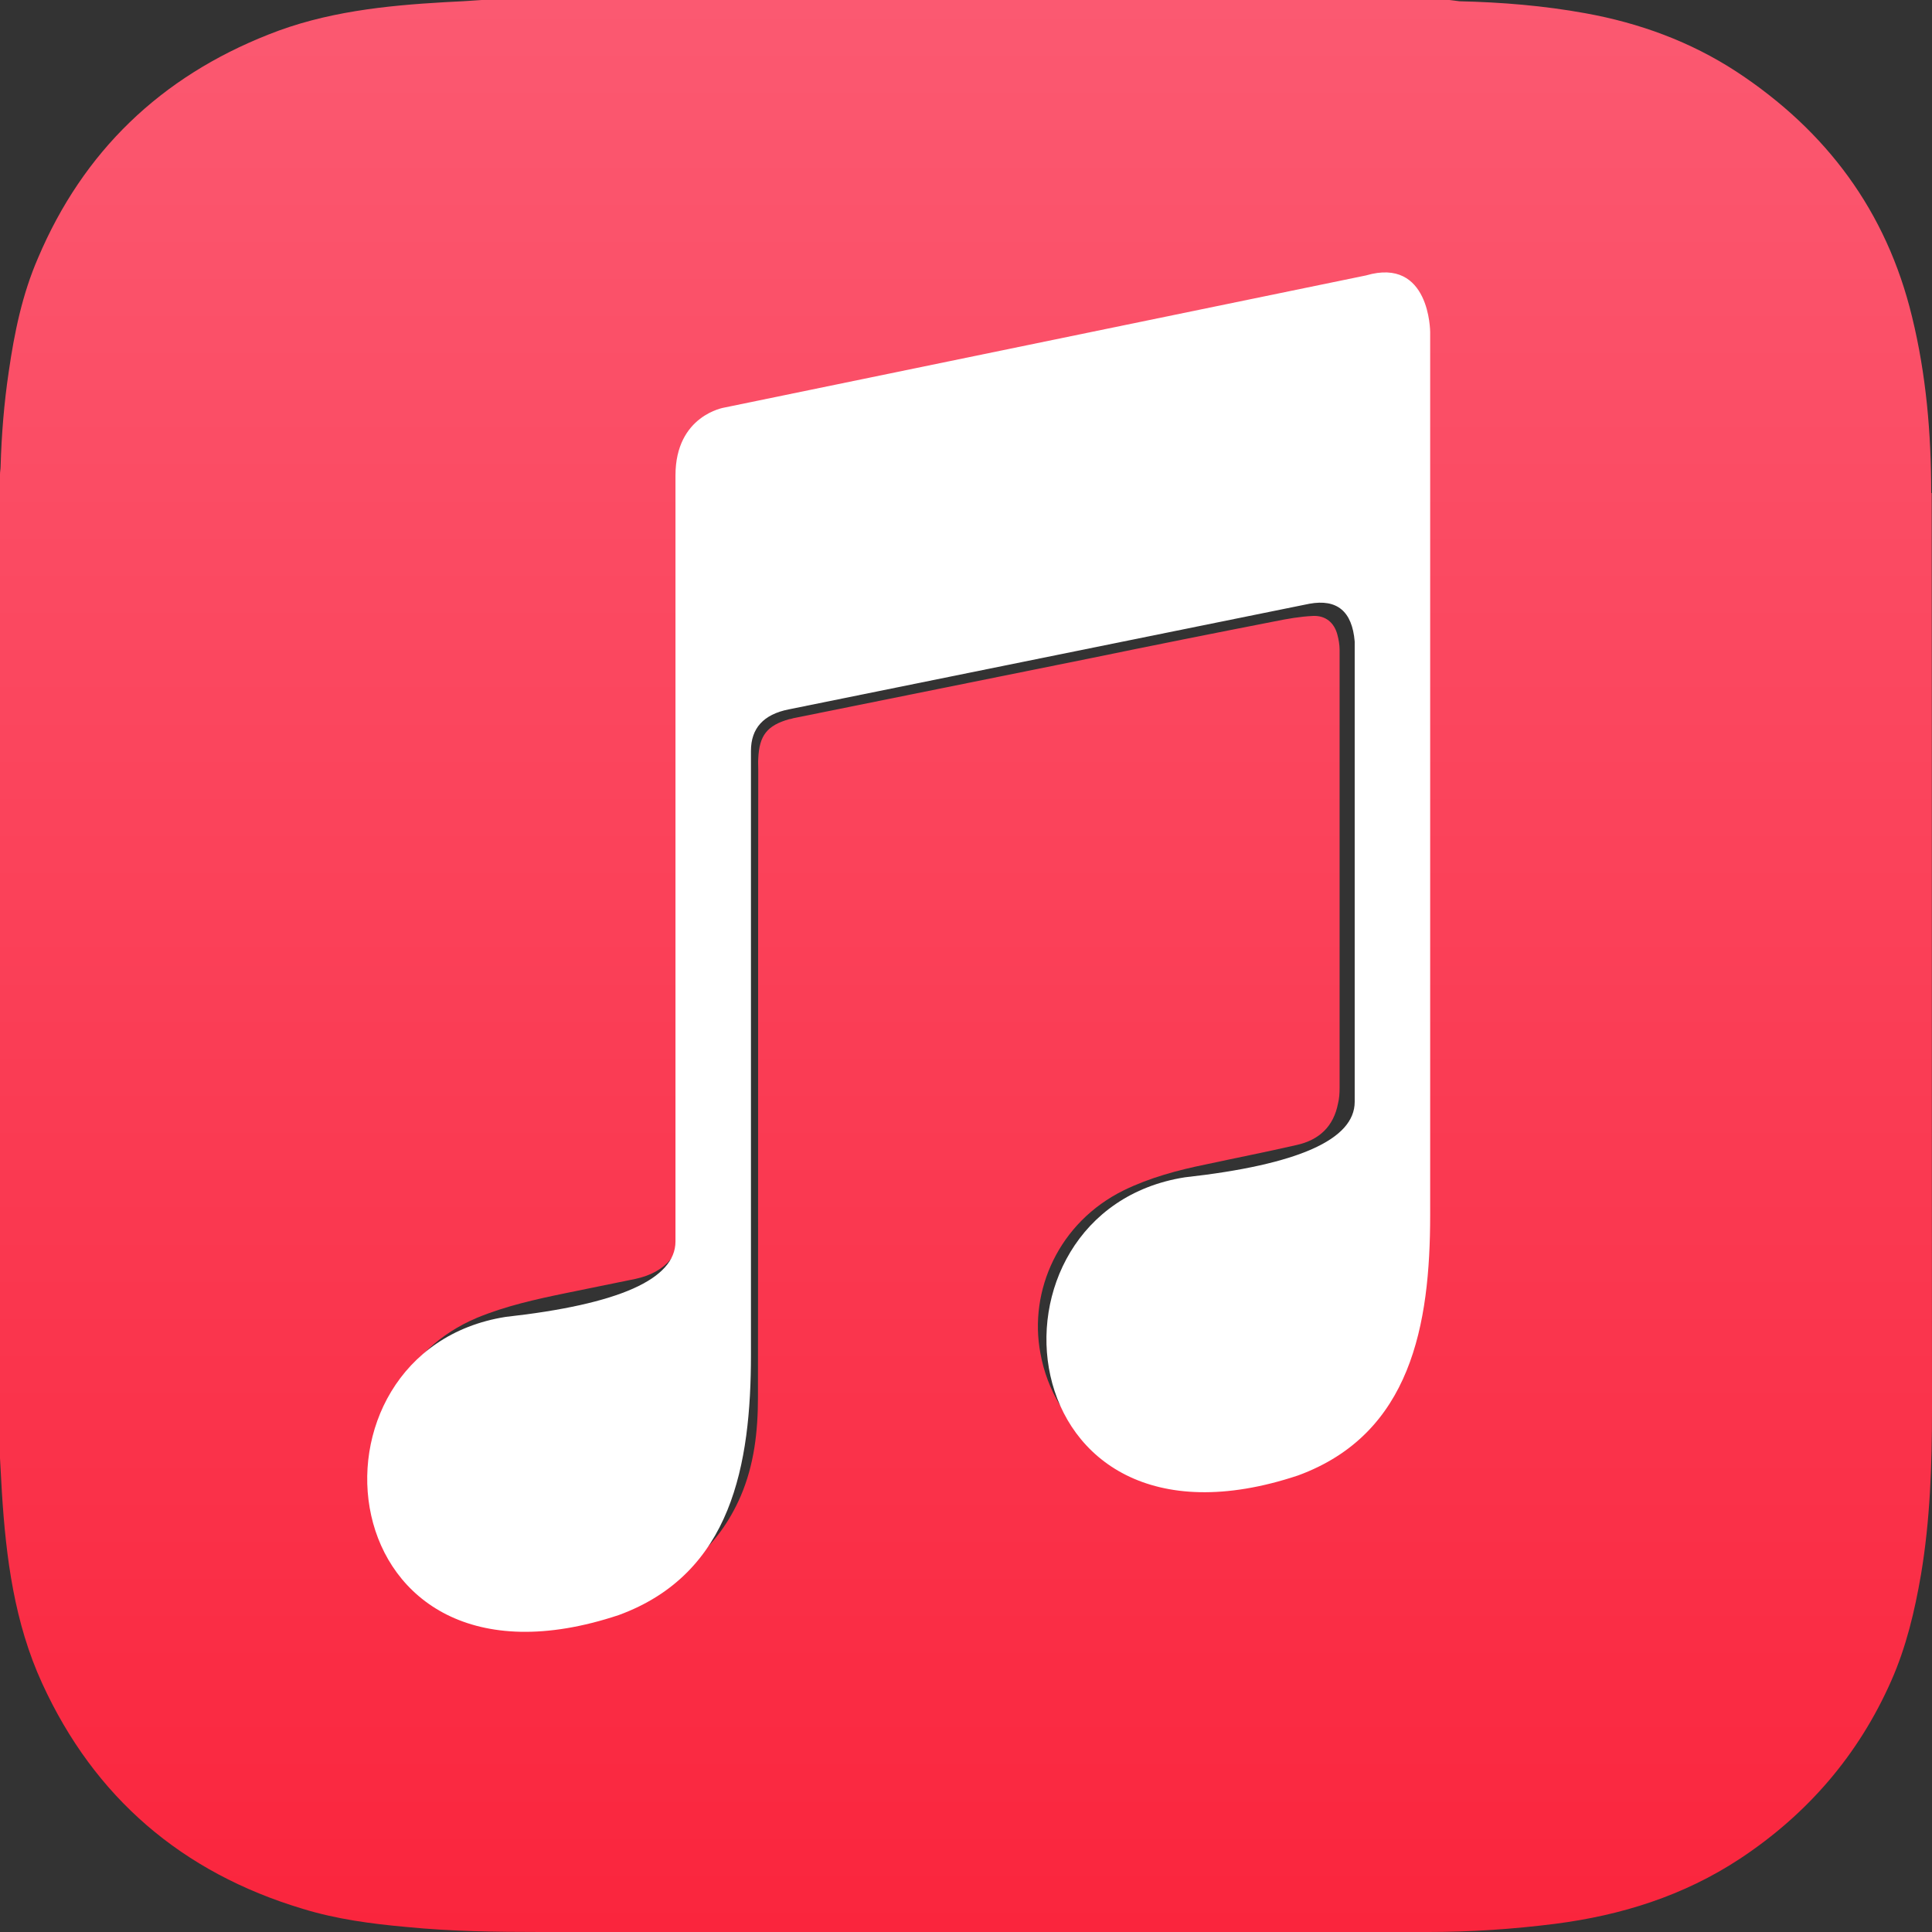 <svg width="32" height="32" viewBox="0 0 32 32" fill="none" xmlns="http://www.w3.org/2000/svg">
<rect x="0" y="0" width="32" height="32" fill="#333333" stroke="none"/>
<path d="M31.987 8.167C31.987 7.183 31.904 6.203 31.669 5.245C31.247 3.5 30.252 2.167 28.763 1.188C27.997 0.688 27.154 0.381 26.258 0.219C25.57 0.094 24.873 0.037 24.175 0.021C24.123 0.016 24.066 0.005 24.008 0H7.978C7.775 0.016 7.572 0.026 7.369 0.036C6.374 0.093 5.385 0.197 4.447 0.572C2.666 1.275 1.379 2.504 0.629 4.275C0.369 4.874 0.238 5.509 0.145 6.155C0.067 6.676 0.025 7.202 0.01 7.728C0.01 7.77 0 7.811 0 7.853V24.151C0.01 24.339 0.021 24.526 0.031 24.714C0.099 25.803 0.239 26.881 0.698 27.881C1.563 29.772 3.016 31.016 5.011 31.615C5.568 31.787 6.152 31.865 6.735 31.917C7.475 31.99 8.214 32 8.954 32H23.661C24.359 32 25.057 31.953 25.755 31.865C26.854 31.724 27.885 31.401 28.818 30.787C29.938 30.047 30.782 29.068 31.323 27.844C31.573 27.281 31.714 26.683 31.818 26.078C31.969 25.177 32 24.265 32 23.354C31.995 18.291 32 13.228 31.995 8.165L31.987 8.167ZM23.424 13.484V21.1C23.424 21.657 23.346 22.204 23.096 22.709C22.711 23.495 22.086 23.99 21.247 24.23C20.783 24.365 20.304 24.438 19.82 24.459C18.554 24.522 17.456 23.662 17.232 22.412C17.038 21.381 17.534 20.245 18.616 19.714C19.043 19.506 19.507 19.381 19.97 19.287C20.475 19.178 20.98 19.079 21.48 18.964C21.85 18.881 22.089 18.657 22.162 18.276C22.183 18.193 22.188 18.104 22.188 18.02C22.188 15.598 22.188 13.176 22.188 10.76C22.188 10.677 22.172 10.593 22.152 10.515C22.1 10.312 21.954 10.192 21.746 10.202C21.532 10.212 21.324 10.249 21.116 10.291C20.1 10.489 19.085 10.692 18.075 10.9L13.143 11.895C13.122 11.9 13.096 11.911 13.075 11.911C12.705 12.015 12.575 12.182 12.559 12.567C12.554 12.624 12.559 12.682 12.559 12.739C12.554 16.209 12.559 19.678 12.554 23.146C12.554 23.709 12.491 24.261 12.268 24.781C11.898 25.635 11.242 26.172 10.357 26.427C9.888 26.562 9.409 26.641 8.919 26.656C7.643 26.703 6.58 25.854 6.362 24.599C6.174 23.516 6.669 22.349 7.898 21.828C8.377 21.63 8.872 21.521 9.377 21.417C9.757 21.339 10.143 21.261 10.523 21.183C11.033 21.074 11.299 20.751 11.325 20.23V20.032C11.325 16.084 11.325 12.135 11.325 8.187C11.325 8.02 11.346 7.854 11.382 7.692C11.476 7.312 11.747 7.093 12.111 7.004C12.45 6.915 12.799 6.853 13.142 6.78C14.121 6.582 15.095 6.384 16.073 6.191L19.099 5.576C19.995 5.399 20.885 5.217 21.781 5.04C22.073 4.983 22.37 4.92 22.666 4.899C23.077 4.863 23.364 5.123 23.406 5.54C23.416 5.639 23.422 5.738 23.422 5.837V13.478L23.424 13.484Z" fill="url(#paint0_linear_105_1809)"/>
<path d="M12.438 22.438V12.438C12.438 12.062 12.646 11.833 13.062 11.75L21.688 10C22.146 9.917 22.396 10.125 22.438 10.625V18.25C22.438 18.875 21.5 19.292 19.625 19.5C16.062 20.062 16.625 26.062 21.5 24.438C23.375 23.75 23.688 21.938 23.688 20.125V5.5C23.688 5.5 23.688 4.25 22.625 4.562L12 6.75C12 6.75 11.188 6.875 11.188 7.875V20.562C11.188 21.188 10.25 21.604 8.375 21.812C4.812 22.375 5.375 28.375 10.25 26.75C12.125 26.062 12.438 24.25 12.438 22.438Z" fill="white"/>
<defs>
<linearGradient id="paint0_linear_105_1809" x1="16" y1="0" x2="16" y2="32" gradientUnits="userSpaceOnUse">
<stop stop-color="#FB5971"/>
<stop offset="1" stop-color="#FA253D"/>
</linearGradient>
</defs>
</svg>
